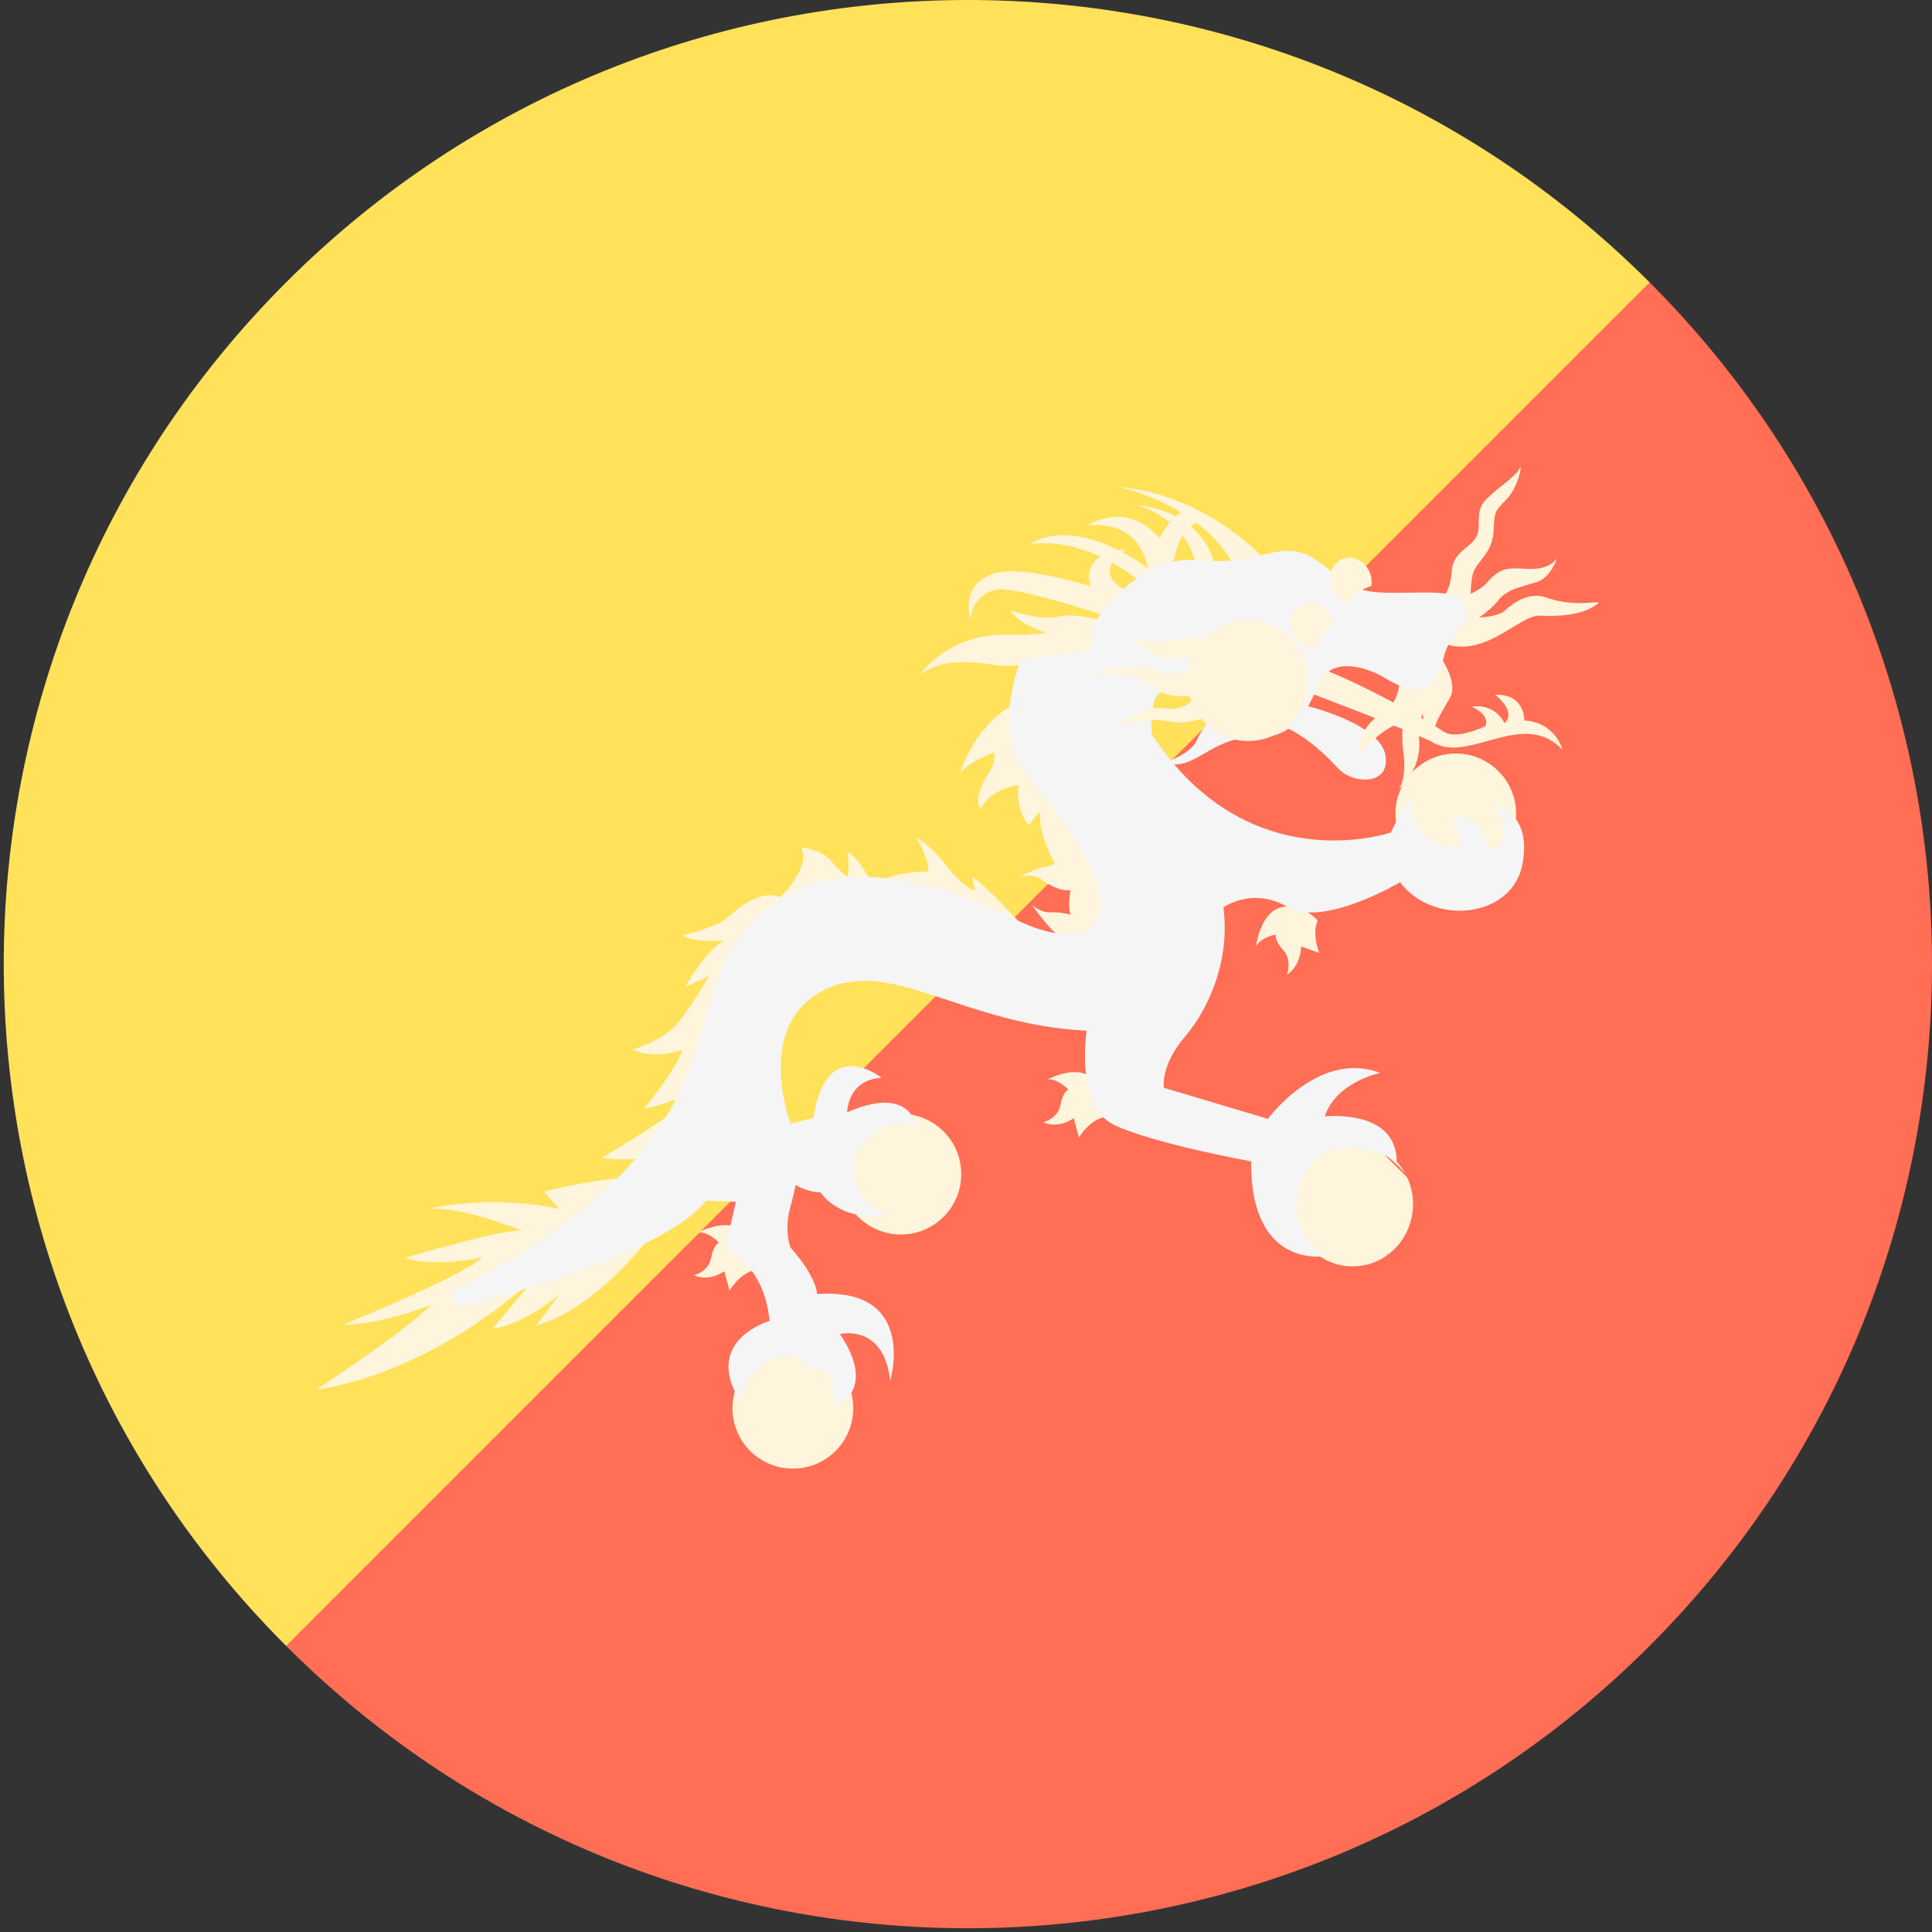 <?xml version="1.0" encoding="UTF-8"?>
<svg width="32px" height="32px" viewBox="0 0 32 32" version="1.1" xmlns="http://www.w3.org/2000/svg" xmlns:xlink="http://www.w3.org/1999/xlink">
    <rect x="0" y="0" width="32" height="32" fill="#333333" stroke="none"/>
    <!-- Generator: Sketch 50.2 (55047) - http://www.bohemiancoding.com/sketch -->
    <title>bhutan@1x</title>
    <desc>Created with Sketch.</desc>
    <defs></defs>
    <g id="flags" stroke="none" stroke-width="1" fill="none" fill-rule="evenodd">
        <g id="bhutan" fill-rule="nonzero">
            <path d="M4.739,27.261 C-1.497,21.024 -1.497,10.913 4.739,4.677 C10.976,-1.559 21.087,-1.559 27.323,4.677 C27.323,4.679 31.563,19.028 25.326,25.264 C19.09,31.5 4.744,27.265 4.739,27.261 Z" id="Shape" fill="#FFE15A"></path>
            <path d="M4.739,27.261 C10.976,33.497 21.087,33.497 27.323,27.261 C33.559,21.024 33.559,10.913 27.323,4.677 L4.739,27.261 Z" id="Shape" fill="#FF6E55"></path>
            <g id="symbol" transform="translate(5.24, 7.735)">
                <g id="Group" transform="translate(6.986, 0.312)" fill="#FFF5DC">
                    <path d="M5.301,2.167 C4.995,2.236 4.515,2.064 4.515,2.064 C4.614,2.243 4.879,2.363 5.117,2.439 C4.925,2.459 4.705,2.471 4.46,2.465 C3.477,2.442 3.019,3.118 3.019,3.118 C3.368,2.889 3.729,2.889 4.264,2.969 C4.799,3.05 5.935,2.694 5.935,2.694 L6.033,2.236 C6.033,2.236 5.607,2.098 5.301,2.167 Z" id="Shape"></path>
                    <path d="M6.311,0.017 C6.311,0.017 6.819,0.13 7.335,0.441 C7.304,0.458 7.275,0.479 7.246,0.504 C7.08,0.417 6.878,0.346 6.617,0.318 C6.617,0.318 6.887,0.392 7.147,0.606 C7.08,0.689 7.024,0.783 6.982,0.867 C6.41,0.224 5.793,0.654 5.793,0.654 C6.559,0.592 6.74,1.109 6.783,1.359 C6.635,1.255 6.495,1.169 6.364,1.099 C6.383,1.084 6.393,1.071 6.415,1.055 C6.415,1.055 6.367,1.057 6.3,1.067 C5.322,0.574 4.842,0.963 4.842,0.963 C5.277,0.907 5.678,1.026 5.997,1.174 C5.857,1.258 5.762,1.407 5.84,1.66 C5.292,1.504 4.602,1.349 4.264,1.445 C3.652,1.617 3.849,2.213 3.849,2.213 C3.849,2.213 3.86,1.811 4.275,1.72 C4.585,1.651 6.131,2.167 6.131,2.167 L6.633,1.915 L6.426,1.731 C6.426,1.731 6.027,1.563 6.198,1.274 C6.484,1.434 6.666,1.594 6.666,1.594 L6.789,1.405 C6.795,1.454 6.797,1.491 6.797,1.491 L7.147,1.33 L7.223,1.215 C7.254,1.041 7.304,0.918 7.363,0.825 C7.464,0.958 7.547,1.123 7.589,1.327 L7.906,1.362 C7.906,1.362 7.854,0.977 7.5,0.672 C7.531,0.648 7.562,0.629 7.593,0.616 C7.826,0.791 8.044,1.011 8.195,1.287 L8.779,1.278 C8.779,1.278 7.818,0.155 6.311,0.017 Z" id="Shape"></path>
                    <ellipse id="Oval" cx="11.886" cy="5.434" rx="1" ry="1"></ellipse>
                    <ellipse id="Oval" cx="10.178" cy="11.898" rx="1" ry="1.03"></ellipse>
                    <ellipse id="Oval" cx="2.695" cy="11.4" rx="1" ry="1"></ellipse>
                    <ellipse id="Oval" cx="0.906" cy="15.278" rx="1" ry="1"></ellipse>
                    <path d="M9.462,3.428 C9.462,3.428 11.144,4.057 11.55,4.27 C12.124,4.571 13.025,3.694 13.655,4.374 C13.655,4.374 13.546,3.921 13.022,3.886 C13.022,3.886 13.033,3.439 12.541,3.462 C12.541,3.462 12.902,3.737 12.694,3.932 C12.694,3.932 12.552,3.6 12.148,3.657 C12.148,3.657 12.454,3.783 12.378,3.978 C12.378,3.978 11.892,4.225 11.673,4.064 C11.455,3.904 9.729,2.926 9.183,2.903 L9.462,3.428 Z" id="Shape"></path>
                </g>
                <path d="M16.031,4.308 C16.031,4.308 16.396,4.419 16.926,4.994 C17.172,5.261 17.804,5.278 17.705,4.763 C17.605,4.247 16.379,3.93 16.247,3.93 C16.114,3.93 16.031,4.308 16.031,4.308 Z" id="Shape" fill="#F5F5F5"></path>
                <g id="Group" transform="translate(6.238, 0)" fill="#FFF5DC">
                    <path d="M12.388,3.159 L11.698,3.4 C11.698,3.4 11.775,3.89 11.381,4.105 C11.138,4.238 10.976,4.581 10.987,4.833 C10.987,4.833 11.217,4.501 11.545,4.317 C11.622,4.274 11.694,4.236 11.759,4.198 C11.746,4.37 11.742,4.55 11.764,4.707 C11.83,5.177 11.687,5.338 11.687,5.338 C11.687,5.338 12.07,5.028 12.027,4.524 C12.01,4.33 12.04,4.192 12.087,4.088 C12.121,4.44 12.3,4.604 12.3,4.604 C12.169,4.329 12.442,4.031 12.552,3.79 C12.661,3.549 12.388,3.159 12.388,3.159 Z" id="Shape"></path>
                    <path d="M14.13,2.161 C13.858,2.064 13.596,2.239 13.44,2.385 C13.374,2.447 13.199,2.479 13.02,2.496 C13.14,2.407 13.267,2.302 13.334,2.213 C13.482,2.015 13.752,1.98 13.982,1.903 C14.212,1.826 14.31,1.516 14.31,1.516 C14.31,1.516 14.187,1.705 13.843,1.688 C13.498,1.671 13.383,1.654 13.153,1.912 C13.083,1.991 12.984,2.052 12.881,2.102 C12.883,1.989 12.893,1.845 12.924,1.748 C12.981,1.568 13.244,1.421 13.26,1.06 C13.276,0.699 13.293,0.733 13.49,0.518 C13.687,0.303 13.744,-0.101 13.687,0.028 C13.629,0.157 13.367,0.312 13.145,0.527 C12.924,0.742 13.08,0.983 12.965,1.172 C12.85,1.361 12.579,1.404 12.563,1.757 C12.546,2.11 12.308,2.316 12.308,2.316 C12.308,2.316 11.726,2.651 12.423,2.918 C13.12,3.185 13.685,2.443 14.031,2.462 C14.802,2.505 15.007,2.239 15.007,2.239 C14.876,2.239 14.54,2.307 14.13,2.161 Z" id="Shape"></path>
                    <path d="M5.67,7.826 C5.627,7.792 4.872,6.92 4.62,6.794 L4.675,7.012 C4.675,7.012 4.511,7.001 4.215,6.622 C3.92,6.244 3.701,6.141 3.701,6.141 C3.701,6.141 3.909,6.485 3.898,6.702 C3.898,6.702 3.45,6.668 2.968,6.909 C2.968,6.909 2.75,6.462 2.564,6.381 C2.564,6.381 2.629,6.852 2.476,6.966 C2.323,7.081 3.92,7.872 4.139,7.895 C4.358,7.918 5.67,7.826 5.67,7.826 Z" id="Shape"></path>
                    <path d="M6.666,6.118 C6.65,6.114 6.57,6.173 6.466,6.251 C6.42,5.973 6.327,5.409 6.327,5.384 C6.327,5.349 5.583,4.26 5.561,4.214 C5.561,4.213 5.558,4.213 5.558,4.212 C5.63,4.029 5.708,3.717 5.266,3.962 C4.664,4.294 4.423,5.063 4.423,5.063 C4.56,4.913 4.8,4.798 4.991,4.724 C4.995,4.817 4.996,4.928 4.872,5.12 C4.62,5.51 4.762,5.659 4.762,5.659 C4.959,5.303 5.397,5.269 5.397,5.269 C5.331,5.693 5.561,5.934 5.561,5.934 L5.747,5.705 C5.724,6.033 5.892,6.385 5.996,6.571 C5.955,6.591 5.917,6.607 5.889,6.611 C5.703,6.634 5.408,6.783 5.408,6.783 C5.408,6.783 5.647,6.729 5.783,6.839 C5.919,6.949 6.135,7.034 6.253,7.008 C6.253,7.008 6.197,7.306 6.259,7.416 C6.259,7.416 6.104,7.37 5.925,7.377 C5.746,7.383 5.616,7.253 5.616,7.253 C5.616,7.253 5.944,7.746 6.185,7.849 C6.425,7.952 6.841,7.574 6.841,7.574 C6.841,7.574 6.71,6.129 6.666,6.118 Z" id="Shape"></path>
                    <path d="M1.01,13.308 C1.01,13.308 0.802,13.331 0.605,13.641 L0.518,13.32 C0.518,13.32 0.277,13.503 0.015,13.388 C0.015,13.388 0.255,13.331 0.299,13.102 C0.343,12.872 0.43,12.849 0.43,12.849 C0.43,12.849 0.266,12.666 0.091,12.677 C0.091,12.677 0.573,12.414 0.835,12.666 C1.098,12.918 1.01,13.308 1.01,13.308 Z" id="Shape"></path>
                    <path d="M6.797,10.774 C6.797,10.774 6.589,10.797 6.392,11.106 L6.305,10.785 C6.305,10.785 6.064,10.969 5.802,10.854 C5.802,10.854 6.042,10.797 6.086,10.567 C6.13,10.338 6.218,10.315 6.218,10.315 C6.218,10.315 6.053,10.131 5.878,10.143 C5.878,10.143 6.36,9.879 6.622,10.131 C6.885,10.384 6.797,10.774 6.797,10.774 Z" id="Shape"></path>
                    <path d="M10.346,7.511 C10.346,7.511 10.244,7.703 10.373,8.049 L10.072,7.94 C10.072,7.94 10.077,8.252 9.836,8.411 C9.836,8.411 9.93,8.172 9.776,8.003 C9.622,7.833 9.654,7.745 9.654,7.745 C9.654,7.745 9.417,7.781 9.325,7.937 C9.325,7.937 9.396,7.373 9.744,7.292 C10.091,7.212 10.346,7.511 10.346,7.511 Z" id="Shape"></path>
                </g>
                <path d="M17.653,11.353 L18.153,11.853 C18.007,11.643 17.835,11.486 17.653,11.353 Z" id="Shape" fill="#FF6E55"></path>
                <path d="M5.733,12.483 C5.733,12.483 4.757,13.911 3.639,14.22 L4.034,13.694 C4.034,13.694 3.507,14.174 2.916,14.277 L3.628,13.42 C3.628,13.42 2.039,14.963 0,15.283 C0,15.283 1.578,14.243 1.896,13.877 C1.896,13.877 1.129,14.197 0.438,14.208 C0.438,14.208 2.422,13.408 2.751,13.089 C2.751,13.089 1.962,13.271 1.469,13.1 C1.469,13.1 3.179,12.586 3.42,12.654 C3.42,12.654 2.433,12.243 1.841,12.289 C1.841,12.289 2.85,12.037 4.023,12.289 L3.77,12.003 C3.77,12.003 4.439,11.82 5.097,11.774 C5.754,11.729 5.426,11.671 5.426,11.671 L5.502,11.443 C5.502,11.443 5.075,11.5 4.724,11.443 C4.724,11.443 5.776,10.826 6.072,10.551 C6.368,10.277 6.171,10.403 6.171,10.403 C6.171,10.403 5.623,10.597 5.426,10.631 C5.426,10.631 5.919,10.037 6.072,9.649 C6.072,9.649 5.623,9.832 5.239,9.649 C5.239,9.649 5.7,9.511 5.93,9.272 C6.16,9.032 6.5,8.434 6.5,8.434 L6.105,8.614 C6.105,8.614 6.45,7.997 6.755,7.843 C6.755,7.843 6.237,7.886 6.072,7.757 C6.072,7.757 6.623,7.62 6.788,7.483 C6.952,7.346 7.314,6.986 7.684,7.123 C7.684,7.123 8.202,6.626 8.029,6.3 C8.029,6.3 8.366,6.326 8.539,6.54 C8.711,6.754 8.982,6.935 8.982,6.935 L7.574,8.083 L6.5,11.717 L5.733,12.483 Z" id="Shape" fill="#FFF5DC"></path>
                <g id="Group" transform="translate(2.183, 1.372)" fill="#F5F5F5">
                    <path d="M17.332,4.234 C17.736,4.921 17.233,4.99 17.233,4.99 C17.156,4.337 16.631,4.417 16.631,4.417 L16.774,4.898 C15.898,5.013 15.964,4.097 15.964,4.097 C15.833,4.211 15.614,4.681 15.614,4.681 C15.614,4.681 13.251,5.505 11.653,3.055 C11.653,3.055 11.609,2.62 11.741,2.414 L10.756,1.636 L9.487,1.819 C9.487,1.819 8.984,3.01 9.596,3.742 C10.209,4.475 10.931,5.505 10.8,5.985 C10.722,6.27 10.49,6.386 10.169,6.362 C9.948,6.345 9.684,6.263 9.399,6.123 C8.699,5.779 6.992,5.047 5.767,5.642 C4.542,6.237 4.409,7.267 4.169,8.068 C3.958,8.778 3.488,10.589 0.143,12.241 C-0.017,12.32 0.064,12.574 0.236,12.53 C1.686,12.153 3.663,11.524 4.273,10.781 L4.766,10.798 L4.585,11.588 C4.585,11.588 5.225,11.794 5.324,12.772 C5.324,12.772 4.202,13.093 4.837,14.1 C4.837,14.1 4.935,13.367 5.712,13.333 C5.712,13.333 5.887,13.574 6.27,13.608 C6.27,13.608 6.467,13.94 6.369,14.215 C6.369,14.215 7.145,13.963 6.489,12.99 C6.489,12.99 7.222,12.807 7.32,13.768 C7.32,13.768 7.791,12.212 6.111,12.326 C6.111,12.326 6.111,12.051 5.668,11.554 C5.668,11.554 5.559,11.273 5.668,10.884 C5.701,10.767 5.731,10.645 5.756,10.521 C5.847,10.574 5.987,10.637 6.172,10.644 C6.172,10.644 6.445,11.113 7.255,11.033 C7.255,11.033 6.664,10.747 6.719,10.197 C6.773,9.648 7.463,9.35 7.758,9.568 C7.758,9.568 7.681,8.847 6.609,9.316 C6.609,9.316 6.609,8.778 7.178,8.744 C7.178,8.744 6.259,8.011 6.051,9.408 L5.671,9.507 C5.485,8.968 5.25,7.717 6.292,7.262 C7.391,6.781 8.54,7.862 10.575,7.965 C10.575,7.965 10.378,9.219 11.035,9.528 C11.691,9.837 13.3,10.129 13.3,10.129 C13.283,11.937 14.541,11.696 14.541,11.696 C13.931,11.314 13.931,10.583 14.308,10.157 C14.821,9.575 15.712,10.128 15.712,10.128 C15.699,9.248 14.519,9.385 14.519,9.385 C14.705,8.812 15.438,8.664 15.438,8.664 C14.421,8.274 13.578,9.425 13.578,9.425 L11.855,8.91 C11.855,8.91 11.79,8.549 12.2,8.068 C12.61,7.588 12.955,6.781 12.84,5.923 C12.84,5.923 13.316,5.573 13.907,5.917 C14.497,6.26 15.767,5.505 15.767,5.505 C16.314,6.237 17.616,6.1 17.791,5.219 C17.966,4.337 17.332,4.234 17.332,4.234 Z" id="Shape"></path>
                    <path d="M15.526,2.128 C15.201,1.93 14.618,1.762 14.421,2.22 C14.224,2.678 14.005,3.135 13.327,3.113 C12.649,3.09 12.342,3.696 11.872,3.525 C11.872,3.525 12.31,3.376 12.397,3.158 C12.485,2.941 12.835,2.54 12.835,2.54 L12.791,2.128 C12.791,2.128 11.981,2.174 11.741,2.414 C11.5,2.655 10.592,2.208 10.592,2.208 L10.701,1.213 C10.701,1.213 11.402,0.091 12.375,0.171 C13.349,0.251 13.513,-0.012 13.984,0.022 C14.454,0.057 14.695,0.56 15.198,0.675 C15.701,0.789 16.708,0.572 16.839,0.892 C16.971,1.213 16.588,1.339 16.489,1.785 C16.391,2.231 16.183,2.529 15.526,2.128 Z" id="Shape"></path>
                </g>
                <g id="Group" transform="translate(12.788, 1.497)" fill="#FFF5DC">
                    <path d="M2.032,1.698 C2.032,1.698 1.562,2.031 1.169,1.893 C0.776,1.755 0.426,1.801 0.022,1.939 C0.022,1.939 0.765,1.847 1.071,2.145 C1.377,2.444 2.152,2.249 2.207,2.122 L2.032,1.698 Z" id="Shape"></path>
                    <path d="M2.272,2.467 C2.272,2.467 1.814,2.812 1.355,2.72 C0.896,2.628 0.481,2.823 0.481,2.823 C0.481,2.823 0.82,2.433 1.278,2.502 C1.737,2.57 1.901,2.1 1.901,2.1 L2.207,2.123 L2.272,2.467 Z" id="Shape"></path>
                    <ellipse id="Oval" cx="2.644" cy="2.042" rx="1" ry="1"></ellipse>
                    <path d="M2.283,1.56 C2.283,1.56 2.043,1.238 1.442,1.365 C0.841,1.491 0.699,1.261 0.699,1.261 C0.699,1.261 0.983,1.721 1.431,1.663 C1.879,1.606 2.065,1.927 2.065,1.927 L2.283,1.56 Z" id="Shape"></path>
                    <path d="M4.305,0.756 C4.359,0.677 4.427,0.603 4.52,0.546 C4.574,0.512 4.631,0.491 4.686,0.474 C4.699,0.387 4.687,0.293 4.639,0.207 C4.536,0.021 4.321,-0.05 4.16,0.049 C3.998,0.148 3.951,0.379 4.054,0.566 C4.112,0.67 4.206,0.733 4.305,0.756 Z" id="Shape"></path>
                    <path d="M3.768,1.495 C3.799,1.404 3.844,1.313 3.918,1.231 C3.961,1.182 4.009,1.145 4.058,1.112 C4.047,1.025 4.01,0.938 3.941,0.87 C3.792,0.722 3.567,0.718 3.439,0.861 C3.31,1.004 3.327,1.24 3.476,1.388 C3.56,1.471 3.667,1.504 3.768,1.495 Z" id="Shape"></path>
                </g>
            </g>
        </g>
    </g>
</svg>